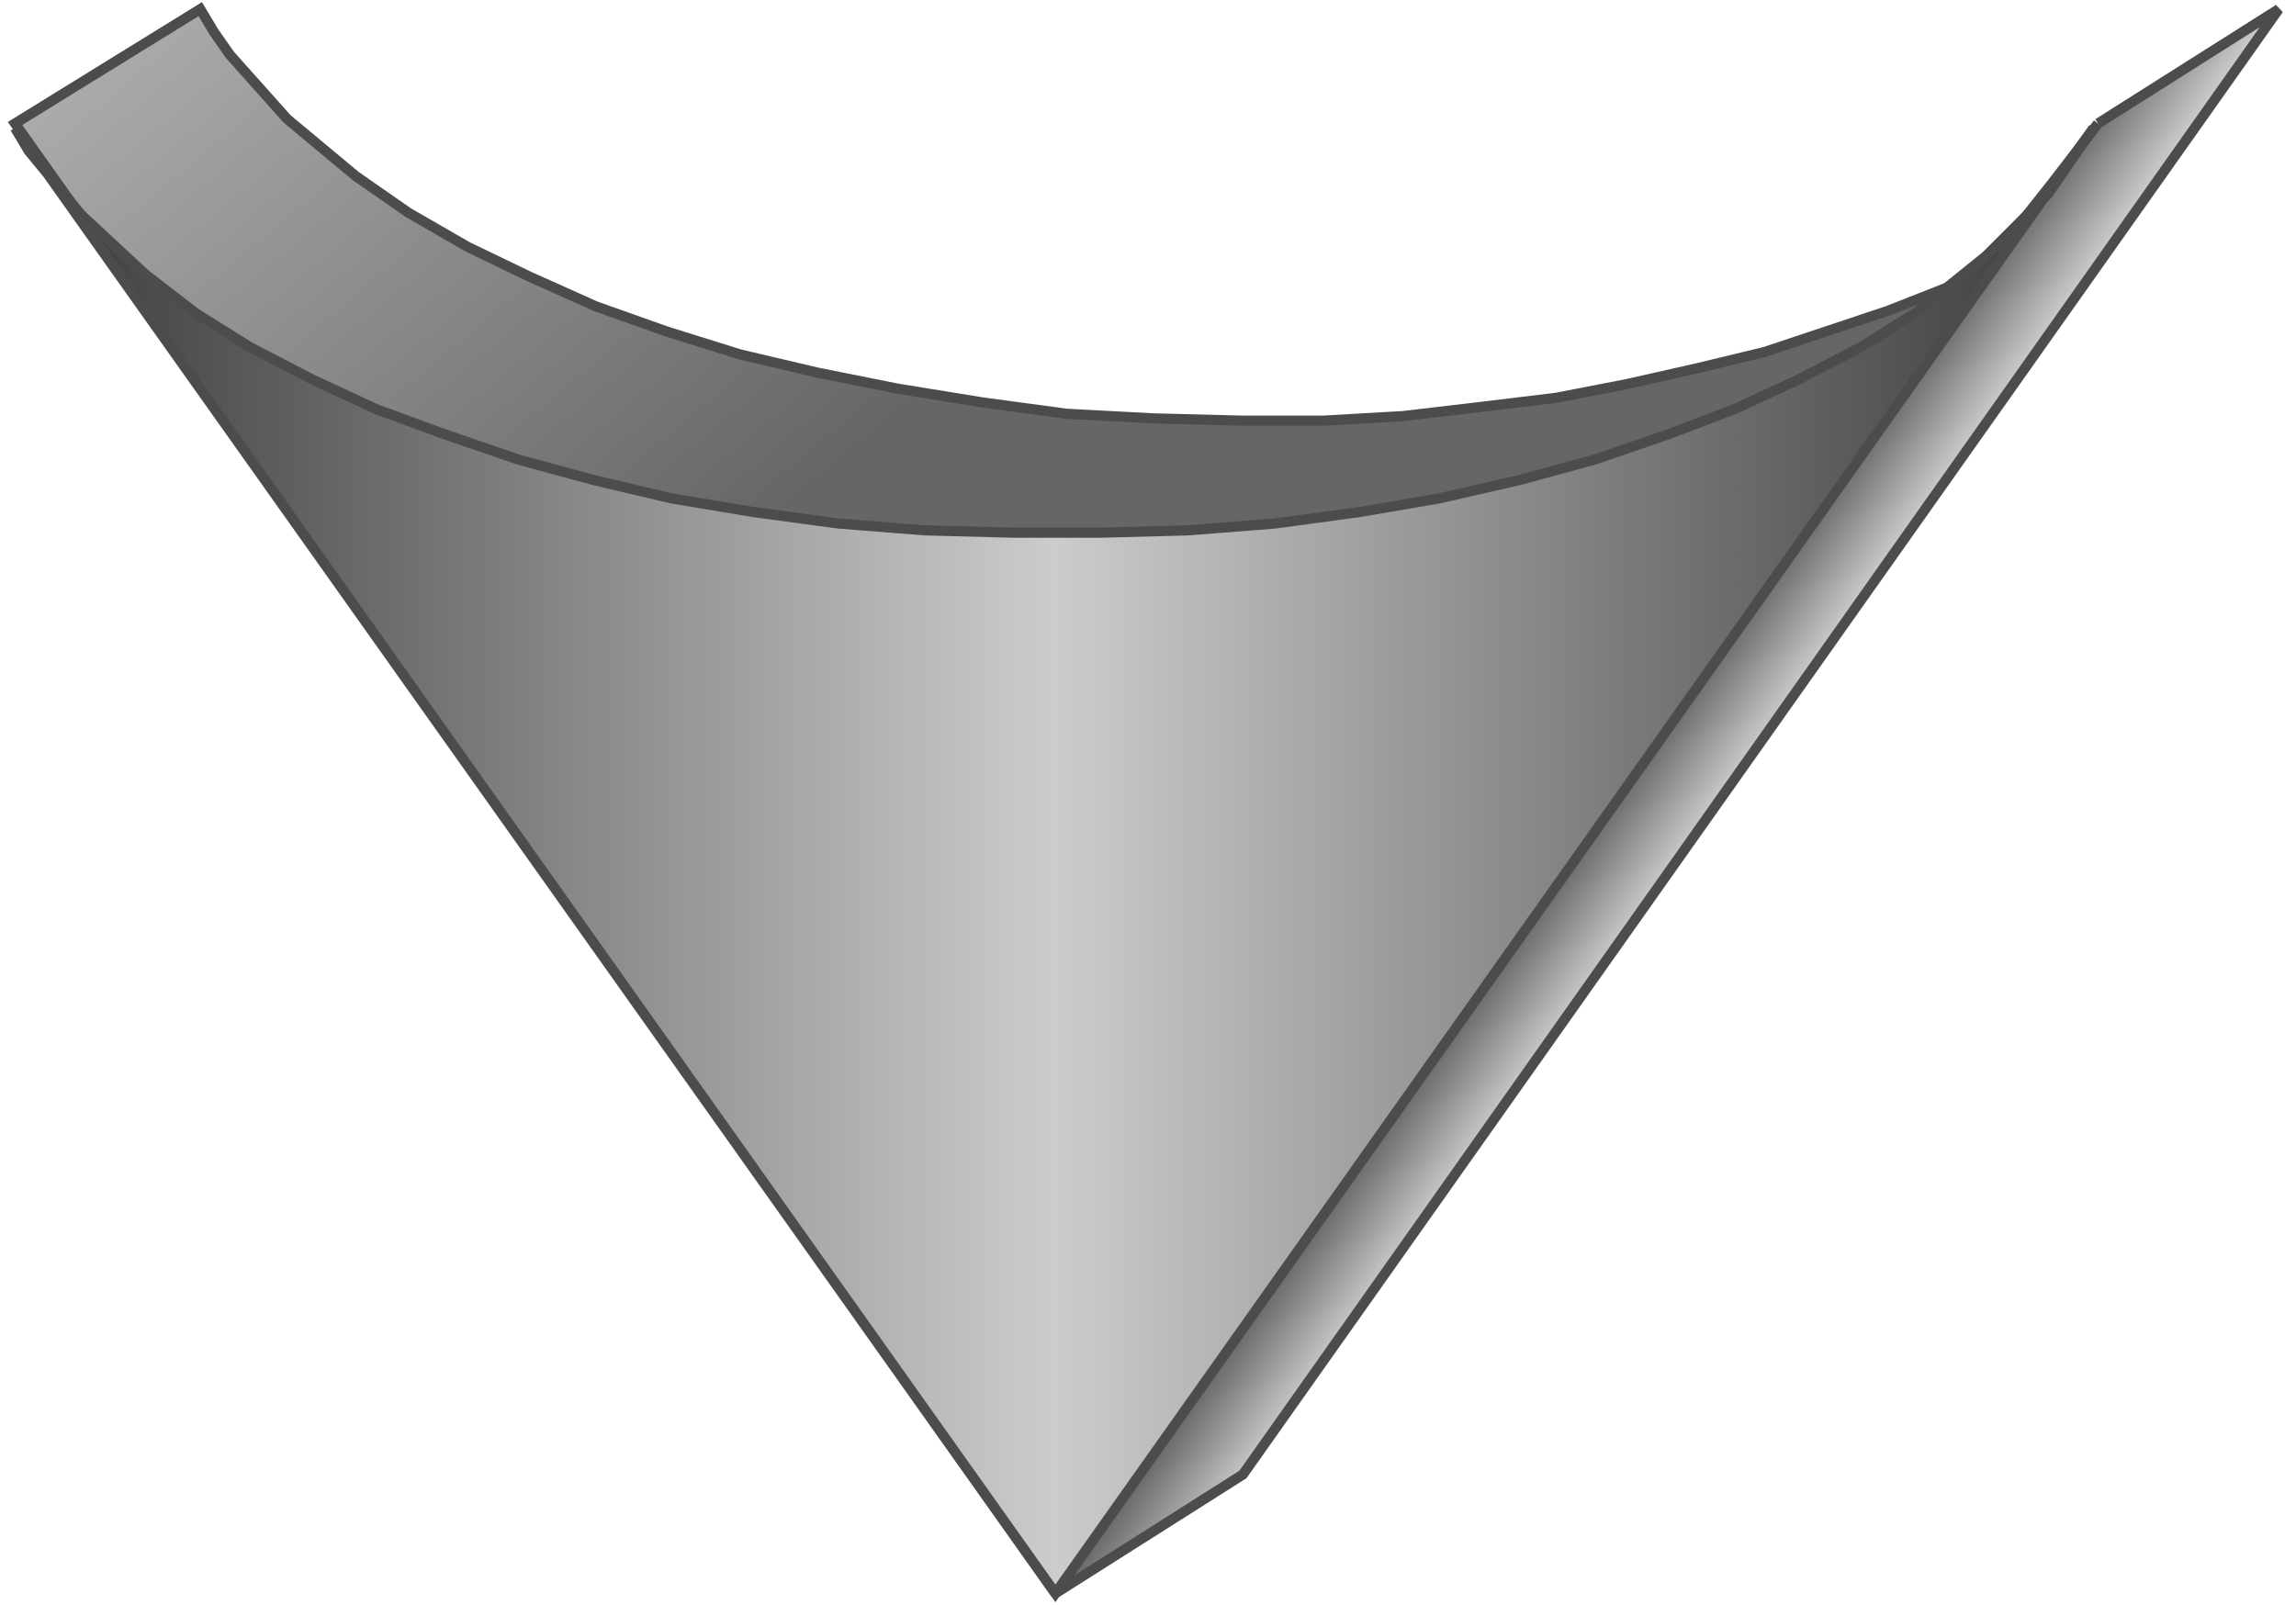<!DOCTYPE svg PUBLIC "-//W3C//DTD SVG 1.1//EN" "http://www.w3.org/Graphics/SVG/1.1/DTD/svg11.dtd"><svg version="1.1" id="_x23__x23_Slider3" xmlns="http://www.w3.org/2000/svg" xmlns:xlink="http://www.w3.org/1999/xlink" width="113px" height="79px" viewBox="0 0 112.5 79.057" enable-background="new 0 0 112.5 79.057" xml:space="preserve">
<g id="Group_Slider3" transform="matrix(1,-3.019916E-07,3.019916E-07,1,0,0)">
<linearGradient id="SVGID_1_" gradientUnits="userSpaceOnUse" x1="79.934" y1="38.156" x2="83.693" y2="40.788">
	<stop offset="0" style="stop-color:#666666" />
	<stop offset="0.97" style="stop-color:#CCCCCC" />
</linearGradient>
<path fill="url(#SVGID_1_)" stroke="#4C4C4C" stroke-width="0.5" d="M51.689,78.492l9.235-5.855l51.014-72.186l-8.896,5.631" />
<linearGradient id="SVGID_2_" gradientUnits="userSpaceOnUse" x1="84.584" y1="50.89" x2="27.759" y2="-16.831">
	<stop offset="0" style="stop-color:#666666" />
	<stop offset="0.56" style="stop-color:#666666" />
	<stop offset="1" style="stop-color:#ABABAB" />
</linearGradient>
<path fill="url(#SVGID_2_)" stroke="#4C4C4C" stroke-width="0.5" d="M103.041,6.082l-2.253,2.928l-2.14,2.703l-2.252,2.14  l-3.717,1.464l-3.04,1.014l-3.04,1.014l-3.266,0.788l-3.492,0.788l-3.49,0.676l-3.717,0.45l-3.828,0.451l-3.941,0.225h-3.941  l-4.392-0.112l-4.279-0.226l-4.167-0.563l-4.167-0.676l-3.941-0.788l-3.829-0.901l-3.604-1.126l-3.491-1.239l-3.266-1.464  l-3.041-1.464l-2.928-1.688l-2.59-1.803l-3.378-2.814l-2.815-3.153l-0.789-1.126L9.572,0.451L0.451,6.082l51.238,72.41" />
<linearGradient id="SVGID_3_" gradientUnits="userSpaceOnUse" x1="0.451" y1="42.399" x2="102.815" y2="42.399">
	<stop offset="0" style="stop-color:#383838" />
	<stop offset="0.5" style="stop-color:#CCCCCC" />
	<stop offset="1" style="stop-color:#383838" />
</linearGradient>
<path fill="url(#SVGID_3_)" stroke="#4C4C4C" stroke-width="0.5" d="M102.815,6.307l-2.253,3.266l-3.04,3.041l-3.491,2.814  l-2.703,1.689l-3.04,1.577l-3.153,1.464l-3.266,1.238l-3.604,1.239l-3.717,1.013l-3.941,0.901l-3.941,0.676L62.5,25.789  l-4.279,0.338l-4.279,0.113h-4.392l-4.279-0.113l-4.279-0.338l-4.167-0.563l-4.054-0.676l-3.829-0.901l-3.716-1.013l-3.604-1.239  l-3.378-1.238l-3.153-1.464l-3.041-1.577l-2.703-1.689l-2.478-1.914l-3.153-2.928l-2.59-3.153L0.451,6.307l51.238,72.185  L102.815,6.307z" />
</g>
</svg>